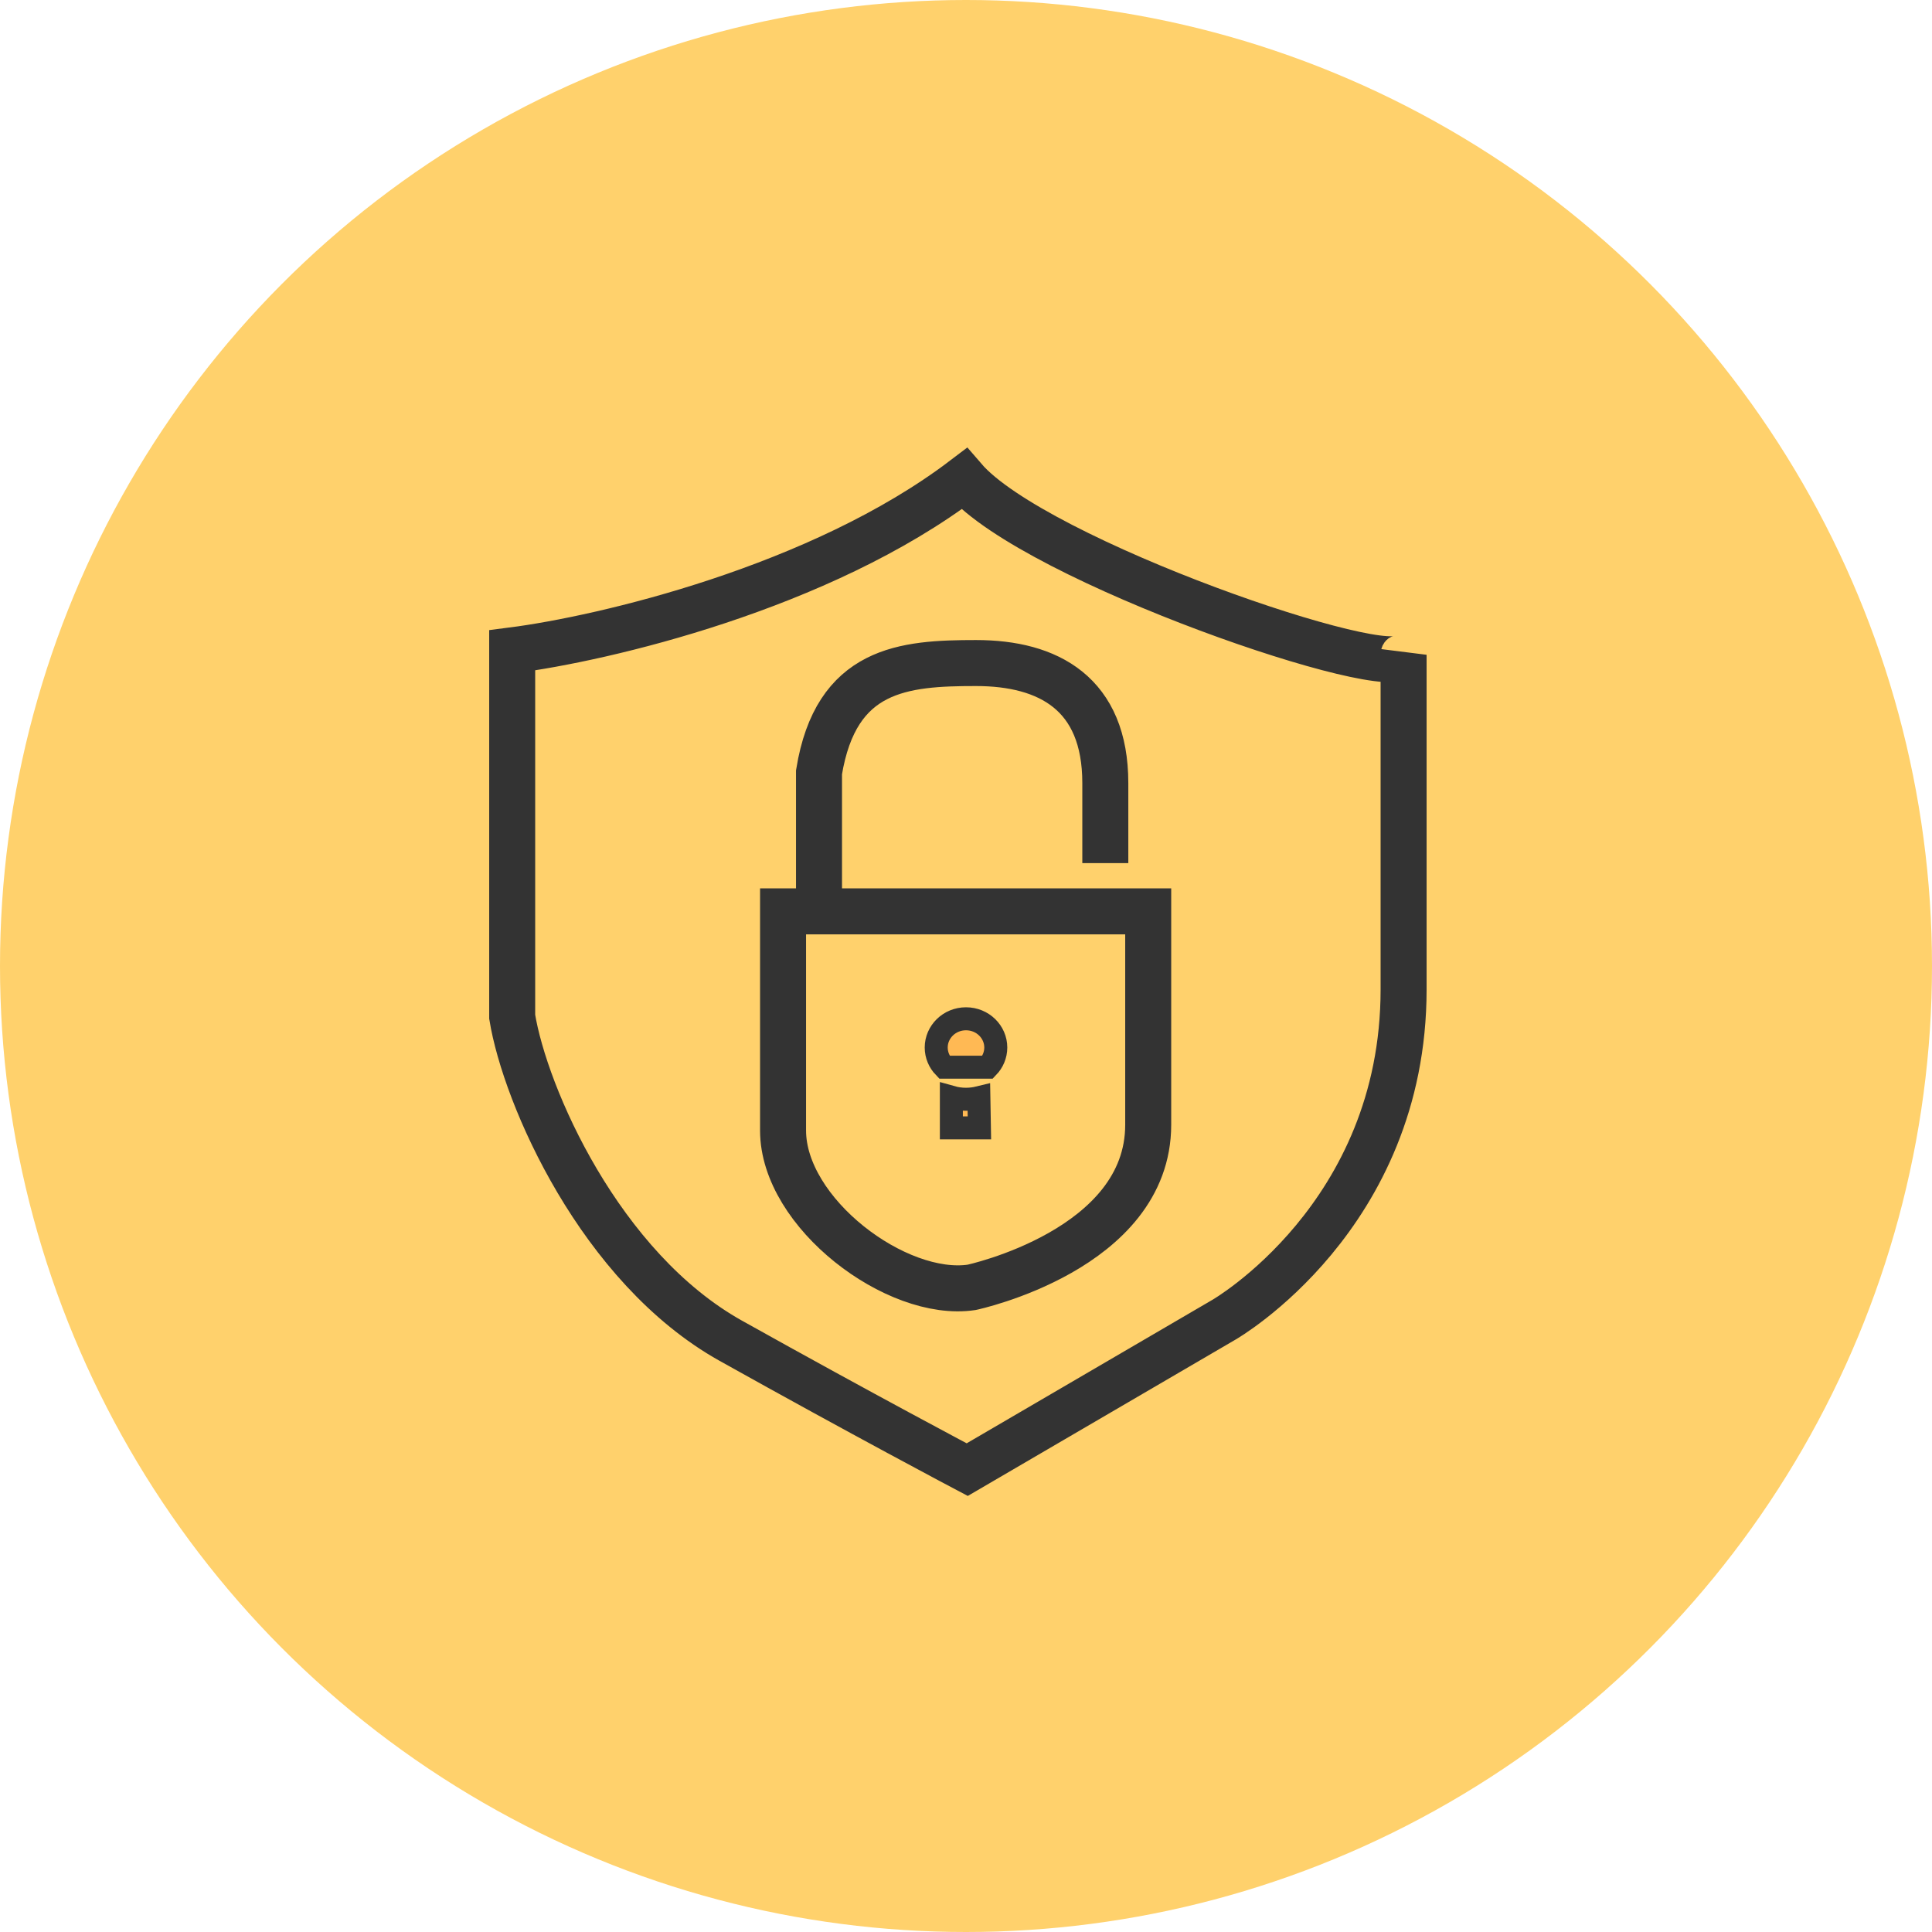 <svg width="84" height="84" viewBox="0 0 84 84" fill="none" xmlns="http://www.w3.org/2000/svg">
<circle cx="42" cy="42" r="42" fill="#FFD16C"/>
<path d="M22.269 44.207C22.829 47.641 26.085 55.114 31.771 58.292C37.501 61.495 42.053 63.897 42.053 63.897L53.212 57.381C53.212 57.381 61.026 52.907 61.026 43.022V28.469C60.698 29.755 45.01 24.413 41.915 20.82C35.664 25.57 26.213 27.77 22.269 28.276V44.207ZM22.269 44.207C22.265 44.179 22.261 44.153 22.257 44.126M35.609 39.625H34.046V49.152C34.046 52.742 38.986 56.458 42.244 55.972C42.244 55.972 49.922 54.343 49.922 48.903V39.625H35.609ZM35.609 39.625V33.578C36.347 29.06 39.283 28.828 42.436 28.828C45.59 28.828 48.057 30.154 48.057 34.047V37.527" stroke="#333333" stroke-width="2"/>
<path d="M42.945 46.399H41.056C40.837 46.173 40.705 45.871 40.705 45.544C40.705 44.866 41.273 44.295 42 44.295C42.727 44.295 43.295 44.866 43.295 45.544C43.295 45.871 43.163 46.173 42.945 46.399ZM42.56 47.726L42.583 49.038H41.364V47.706C41.566 47.763 41.78 47.794 42 47.794C42.193 47.794 42.38 47.77 42.56 47.726Z" fill="#FFB954" stroke="#333333"/>
</svg>

